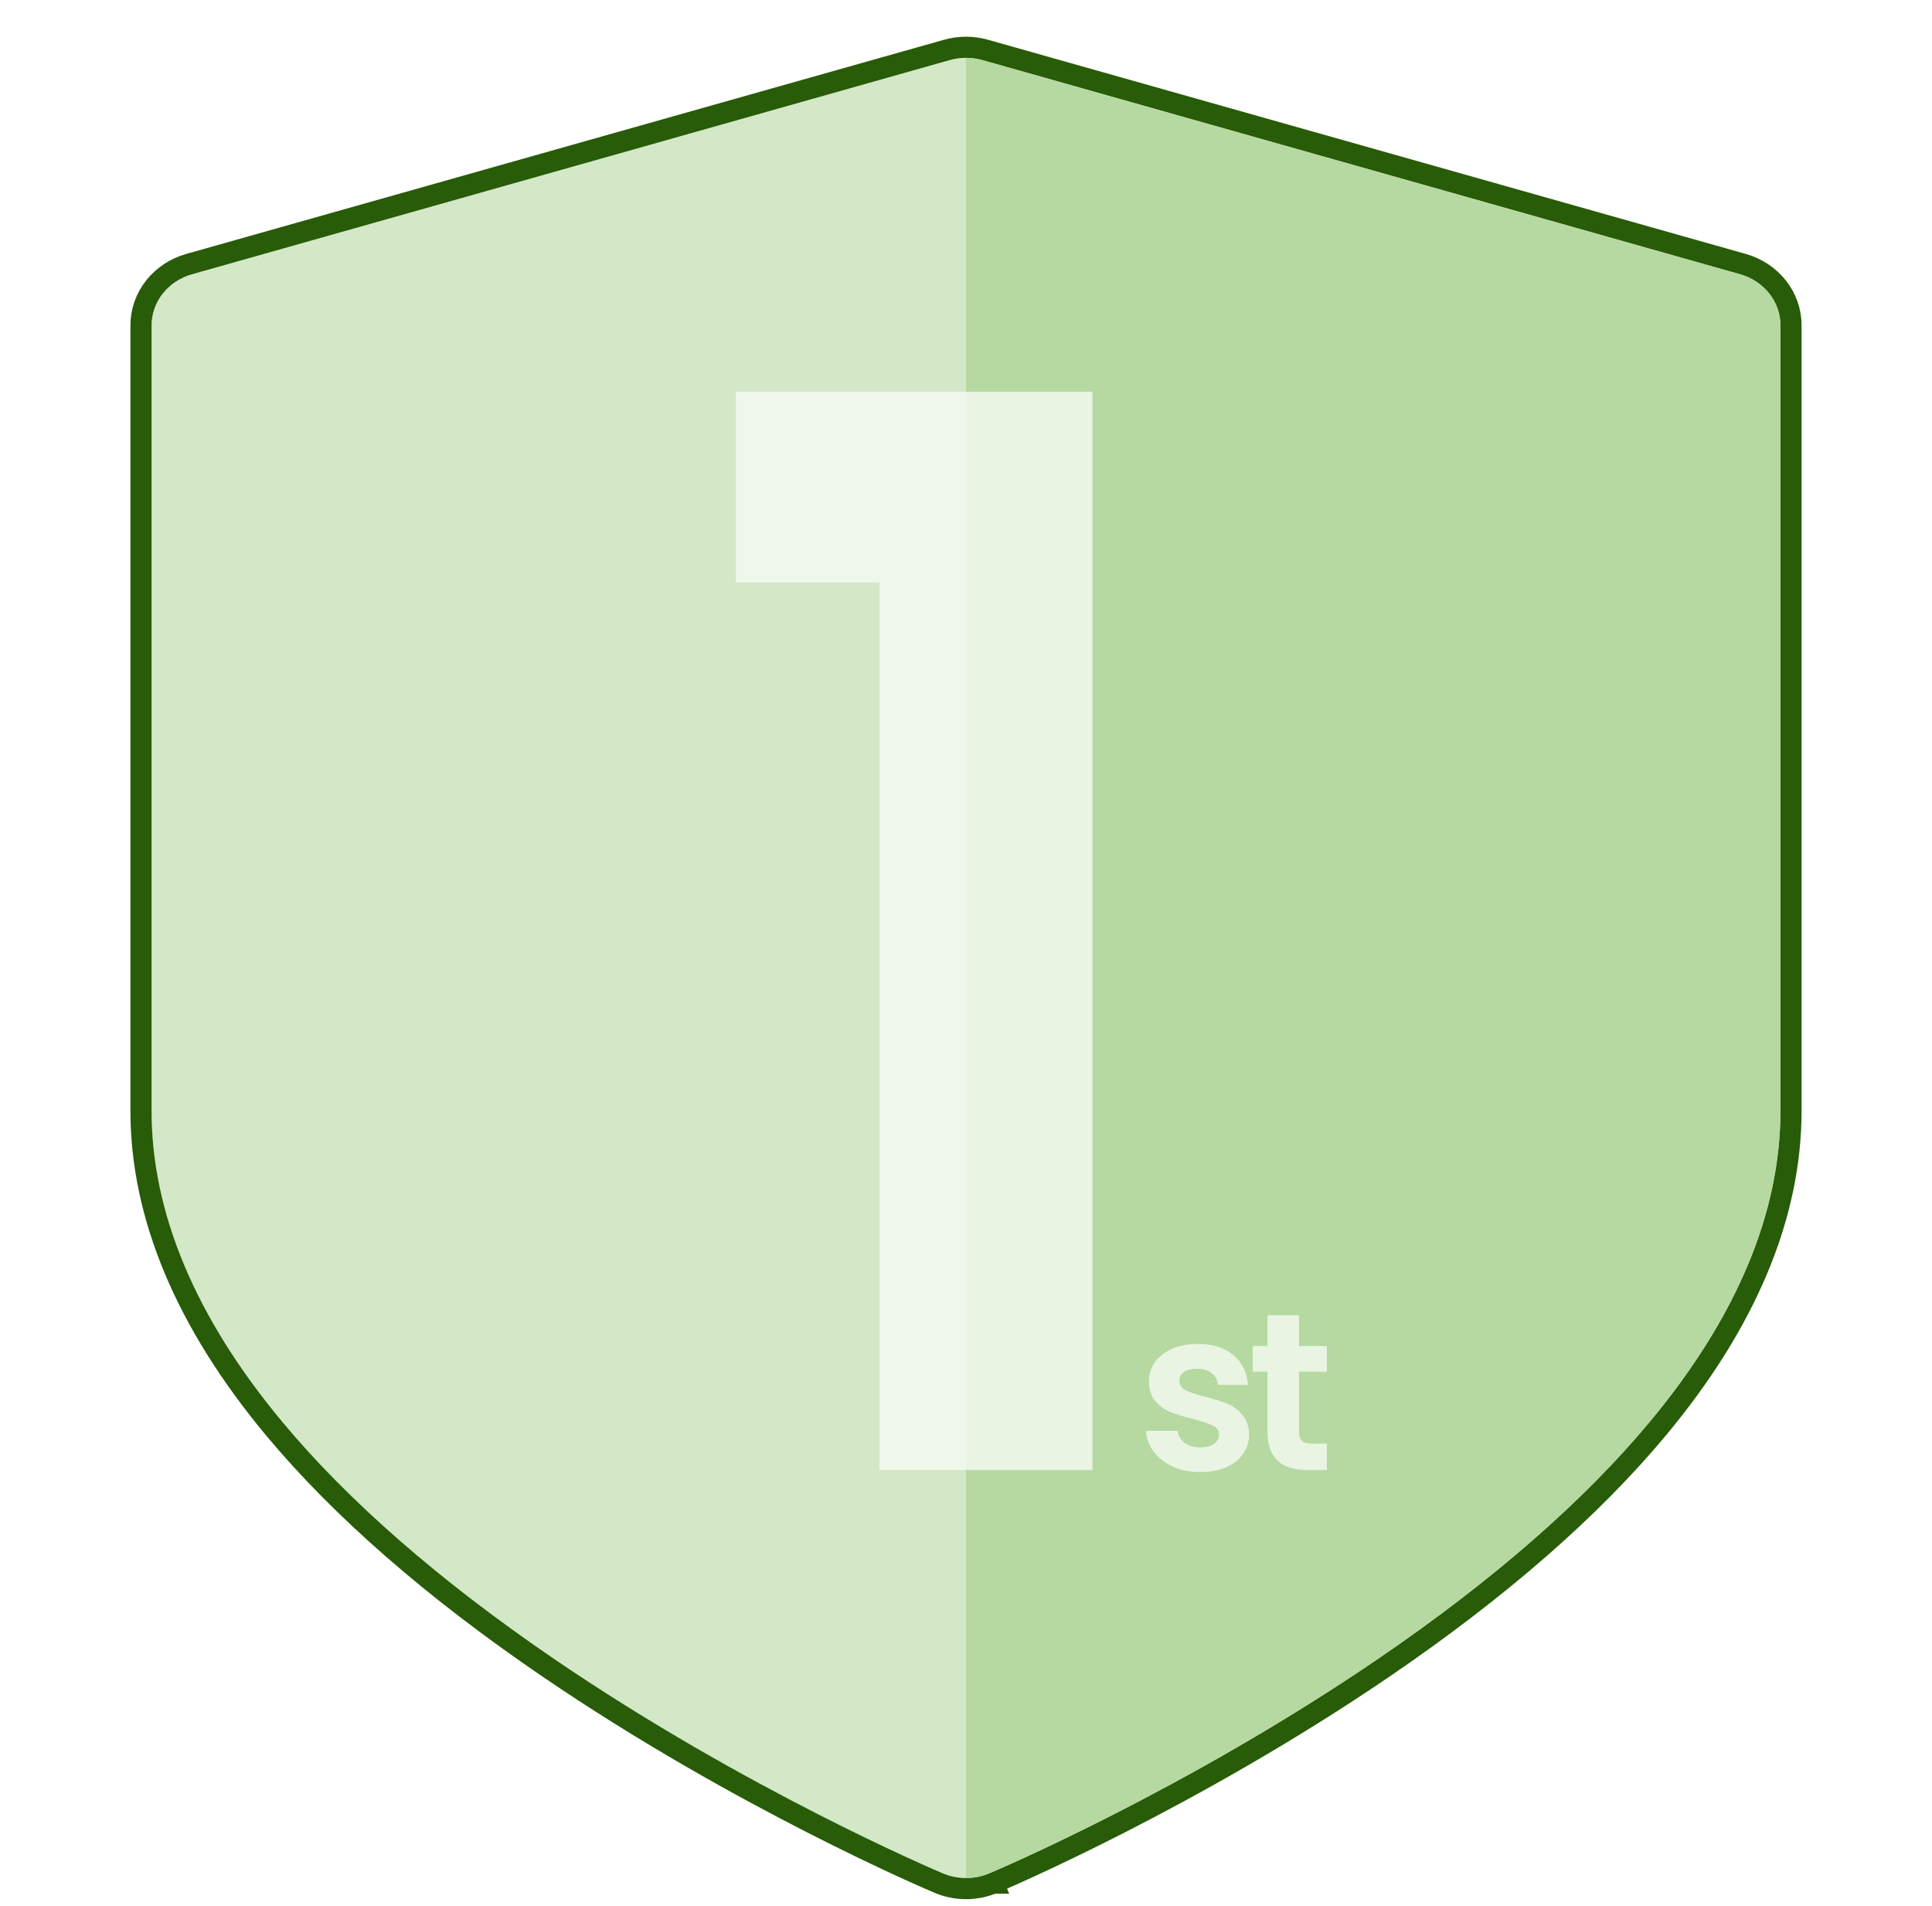 <svg width="457" height="451" viewBox="0 0 457 451" fill="none" xmlns="http://www.w3.org/2000/svg">
<g clip-path="url(#clip0_36_134)">
<g filter="url(#filter0_d_36_134)">
<path d="M411.607 60.898L232.348 10.22C229.838 9.51 227.163 9.51 224.653 10.22L45.393 60.898C39.73 62.499 35.852 67.411 35.852 72.983V258.804C35.852 282.973 46.235 307.715 66.711 332.34C82.35 351.148 103.988 370.035 131.021 388.474C176.432 419.452 221.149 438.455 223.029 439.248C224.77 439.982 226.635 440.35 228.501 440.35C230.366 440.35 232.232 439.983 233.972 439.248C235.853 438.455 280.569 419.452 325.981 388.474C353.013 370.034 374.649 351.148 390.289 332.34C410.765 307.715 421.148 282.974 421.148 258.804V72.983C421.148 67.411 417.27 62.499 411.607 60.898Z" fill="#D2E8C6"/>
<path d="M234.944 441.552C236.883 440.734 281.776 421.655 327.39 390.54C354.553 372.01 376.382 352.974 392.211 333.939C412.939 309.012 423.648 283.724 423.648 258.804V72.983C423.648 66.207 418.942 60.374 412.287 58.493L233.028 7.814C230.074 6.979 226.927 6.979 223.973 7.814L44.713 58.493C38.057 60.374 33.352 66.208 33.352 72.983V258.804C33.352 283.723 44.061 309.012 64.789 333.939C80.617 352.974 102.448 372.01 129.612 390.54C175.224 421.654 220.115 440.732 222.058 441.551C224.112 442.418 226.308 442.85 228.501 442.85C230.692 442.85 232.889 442.419 234.944 441.552ZM234.944 441.552L233.972 439.248L234.945 441.551C234.945 441.551 234.944 441.551 234.944 441.552Z" stroke="#285C08" stroke-width="5"/>
</g>
<g filter="url(#filter1_d_36_134)">
<path d="M411.607 60.898L232.348 10.22C231.093 9.865 229.796 9.688 228.5 9.688V440.35C230.365 440.35 232.232 439.983 233.972 439.248C235.853 438.455 280.569 419.452 325.981 388.474C353.013 370.034 374.649 351.148 390.289 332.34C410.765 307.715 421.148 282.974 421.148 258.804V72.983C421.148 67.411 417.27 62.499 411.607 60.898Z" fill="#B5D9A1"/>
</g>
<path d="M174.065 137.821V92.671H258.415V347.821H208.015V137.821H174.065ZM283.914 348.298C281.512 348.298 279.356 347.874 277.448 347.026C275.54 346.142 274.021 344.959 272.89 343.475C271.795 341.991 271.194 340.348 271.088 338.546H278.561C278.703 339.676 279.25 340.613 280.204 341.355C281.194 342.097 282.413 342.468 283.861 342.468C285.275 342.468 286.37 342.185 287.147 341.62C287.96 341.054 288.366 340.33 288.366 339.447C288.366 338.493 287.872 337.786 286.882 337.327C285.928 336.832 284.391 336.302 282.271 335.737C280.081 335.207 278.279 334.659 276.865 334.094C275.487 333.528 274.286 332.663 273.261 331.497C272.272 330.331 271.777 328.758 271.777 326.78C271.777 325.154 272.237 323.67 273.155 322.328C274.109 320.985 275.452 319.925 277.183 319.148C278.95 318.37 281.017 317.982 283.384 317.982C286.882 317.982 289.674 318.865 291.758 320.632C293.843 322.363 294.991 324.713 295.203 327.681H288.101C287.995 326.515 287.501 325.596 286.617 324.925C285.769 324.218 284.621 323.865 283.172 323.865C281.83 323.865 280.787 324.112 280.045 324.607C279.339 325.101 278.985 325.79 278.985 326.674C278.985 327.663 279.48 328.423 280.469 328.953C281.459 329.447 282.996 329.96 285.08 330.49C287.2 331.02 288.949 331.567 290.327 332.133C291.705 332.698 292.889 333.581 293.878 334.783C294.903 335.949 295.433 337.503 295.468 339.447C295.468 341.143 294.991 342.662 294.037 344.005C293.119 345.347 291.776 346.407 290.009 347.185C288.278 347.927 286.246 348.298 283.914 348.298ZM307.283 324.554V338.758C307.283 339.747 307.513 340.471 307.972 340.931C308.467 341.355 309.28 341.567 310.41 341.567H313.855V347.821H309.191C302.937 347.821 299.81 344.782 299.81 338.705V324.554H296.312V318.459H299.81V311.198H307.283V318.459H313.855V324.554H307.283Z" fill="#F6FBF4" fill-opacity="0.8"/>
</g>
<defs>
<filter id="filter0_d_36_134" x="26.852" y="4.688" width="403.296" height="448.662" filterUnits="userSpaceOnUse" color-interpolation-filters="sRGB">
<feFlood flood-opacity="0" result="BackgroundImageFix"/>
<feColorMatrix in="SourceAlpha" type="matrix" values="0 0 0 0 0 0 0 0 0 0 0 0 0 0 0 0 0 0 127 0" result="hardAlpha"/>
<feOffset dy="4"/>
<feGaussianBlur stdDeviation="2"/>
<feComposite in2="hardAlpha" operator="out"/>
<feColorMatrix type="matrix" values="0 0 0 0 0 0 0 0 0 0 0 0 0 0 0 0 0 0 0.25 0"/>
<feBlend mode="normal" in2="BackgroundImageFix" result="effect1_dropShadow_36_134"/>
<feBlend mode="normal" in="SourceGraphic" in2="effect1_dropShadow_36_134" result="shape"/>
</filter>
<filter id="filter1_d_36_134" x="224.5" y="9.688" width="200.648" height="438.662" filterUnits="userSpaceOnUse" color-interpolation-filters="sRGB">
<feFlood flood-opacity="0" result="BackgroundImageFix"/>
<feColorMatrix in="SourceAlpha" type="matrix" values="0 0 0 0 0 0 0 0 0 0 0 0 0 0 0 0 0 0 127 0" result="hardAlpha"/>
<feOffset dy="4"/>
<feGaussianBlur stdDeviation="2"/>
<feComposite in2="hardAlpha" operator="out"/>
<feColorMatrix type="matrix" values="0 0 0 0 0 0 0 0 0 0 0 0 0 0 0 0 0 0 0.25 0"/>
<feBlend mode="normal" in2="BackgroundImageFix" result="effect1_dropShadow_36_134"/>
<feBlend mode="normal" in="SourceGraphic" in2="effect1_dropShadow_36_134" result="shape"/>
</filter>
<clipPath id="clip0_36_134">
<rect width="457" height="450" fill="white" transform="translate(0 0.764)"/>
</clipPath>
</defs>
</svg>
